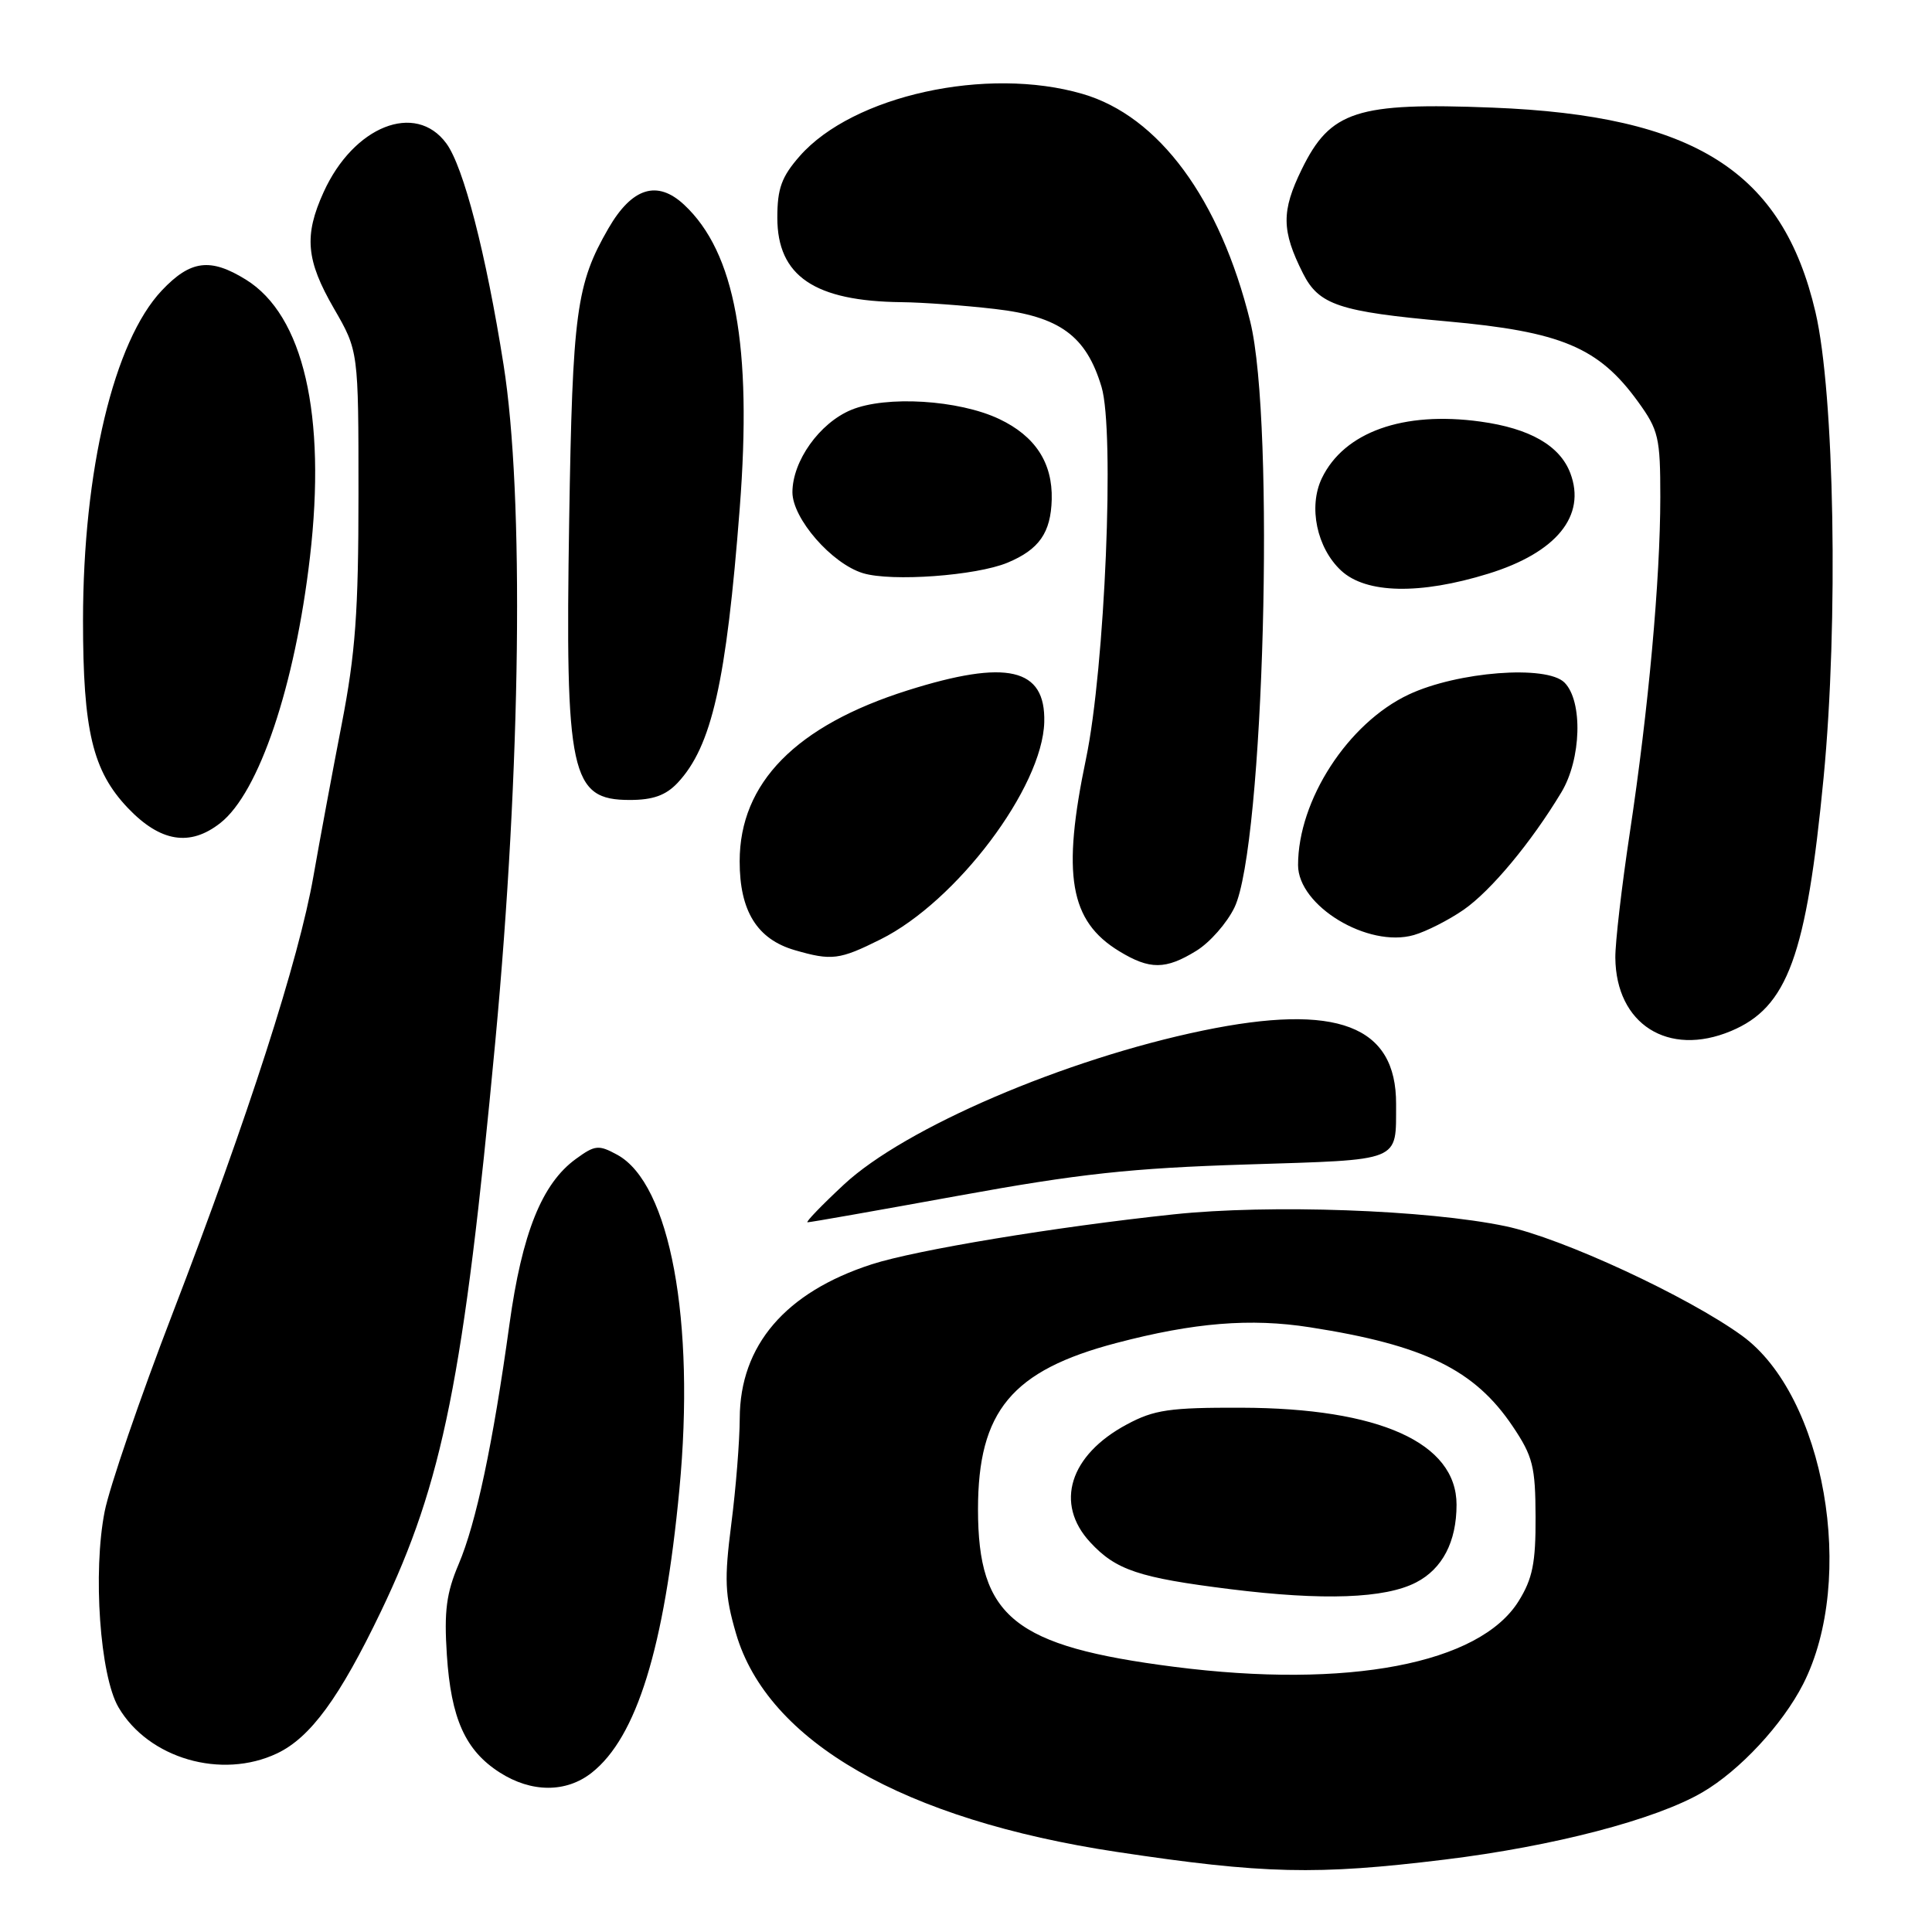 <?xml version="1.0" encoding="UTF-8" standalone="no"?>
<!DOCTYPE svg PUBLIC "-//W3C//DTD SVG 1.1//EN" "http://www.w3.org/Graphics/SVG/1.1/DTD/svg11.dtd" >
<svg xmlns="http://www.w3.org/2000/svg" xmlns:xlink="http://www.w3.org/1999/xlink" version="1.1" viewBox="0 0 256 256">
 <g >
 <path fill="currentColor"
d=" M 191.39 246.41 C 205.82 244.65 219.39 241.11 225.58 237.49 C 230.51 234.62 236.19 228.51 238.92 223.16 C 246.03 209.21 241.78 184.94 230.83 176.99 C 223.65 171.78 206.96 164.04 199.50 162.48 C 189.10 160.30 168.25 159.56 155.50 160.91 C 139.91 162.56 121.36 165.63 115.50 167.53 C 104.07 171.23 98.05 178.27 98.02 187.93 C 98.01 190.92 97.51 197.22 96.90 201.94 C 95.96 209.30 96.04 211.34 97.52 216.43 C 101.69 230.76 119.76 241.13 148.00 245.39 C 167.44 248.32 174.46 248.48 191.39 246.41 Z  M 78.40 234.90 C 84.36 230.21 88.03 218.35 90.02 197.38 C 92.15 174.99 88.78 156.85 81.80 153.02 C 79.32 151.67 78.85 151.71 76.30 153.57 C 71.81 156.83 69.17 163.40 67.50 175.51 C 65.31 191.35 63.09 201.81 60.77 207.27 C 59.15 211.08 58.83 213.49 59.21 219.27 C 59.76 227.72 61.65 231.94 66.21 234.86 C 70.41 237.55 75.01 237.57 78.40 234.90 Z  M 36.72 232.33 C 41.14 230.23 45.00 224.95 50.49 213.50 C 58.68 196.41 61.45 182.57 65.63 138.00 C 69.03 101.72 69.47 65.62 66.72 48.31 C 64.39 33.57 61.42 22.09 59.14 19.00 C 55.06 13.45 46.85 16.71 42.88 25.46 C 40.26 31.22 40.55 34.48 44.25 40.88 C 47.50 46.50 47.50 46.50 47.50 65.50 C 47.50 81.06 47.10 86.58 45.27 96.00 C 44.04 102.33 42.36 111.38 41.53 116.11 C 39.61 127.11 32.89 147.98 22.89 173.98 C 18.55 185.25 14.50 197.08 13.87 200.27 C 12.28 208.32 13.25 222.03 15.69 226.21 C 19.66 233.01 29.35 235.83 36.72 232.33 Z  M 127.00 158.44 C 142.97 155.53 149.88 154.78 165.17 154.30 C 185.95 153.64 184.95 154.05 184.99 146.30 C 185.03 135.88 177.17 132.88 159.41 136.55 C 141.12 140.33 119.89 149.44 111.81 156.97 C 108.89 159.69 106.72 161.94 107.00 161.96 C 107.28 161.98 116.28 160.39 127.00 158.44 Z  M 229.36 136.62 C 236.87 133.48 239.36 126.67 241.64 103.00 C 243.61 82.49 243.08 52.15 240.56 41.36 C 236.20 22.70 224.54 15.31 197.76 14.26 C 179.77 13.55 176.28 14.68 172.49 22.43 C 169.77 27.99 169.80 30.56 172.65 36.22 C 174.76 40.41 177.45 41.30 191.71 42.58 C 206.87 43.94 211.83 46.02 217.04 53.22 C 219.77 56.99 220.00 57.96 220.00 65.90 C 219.99 76.83 218.44 93.91 215.95 110.40 C 214.88 117.49 214.02 124.91 214.04 126.90 C 214.12 135.71 221.04 140.10 229.36 136.62 Z  M 158.53 125.98 C 160.32 124.88 162.59 122.29 163.58 120.23 C 167.47 112.12 168.98 56.01 165.66 42.60 C 161.65 26.36 153.56 15.38 143.43 12.44 C 130.76 8.75 113.02 12.66 105.97 20.68 C 103.56 23.43 103.00 24.97 103.00 28.85 C 103.00 36.58 107.93 39.92 119.50 40.04 C 122.25 40.07 127.80 40.47 131.83 40.94 C 140.42 41.93 143.93 44.50 145.96 51.27 C 147.72 57.14 146.41 88.51 143.91 100.50 C 140.68 115.95 141.73 122.04 148.30 126.04 C 152.35 128.51 154.45 128.50 158.53 125.98 Z  M 116.68 124.47 C 126.76 119.45 138.14 104.34 138.37 95.68 C 138.56 88.50 133.44 87.32 120.26 91.48 C 105.48 96.15 98.01 103.74 98.01 114.12 C 98.00 120.71 100.32 124.45 105.31 125.90 C 110.21 127.32 111.23 127.19 116.68 124.47 Z  M 193.95 120.54 C 197.56 118.03 202.89 111.63 206.88 105.00 C 209.54 100.60 209.76 92.90 207.30 90.44 C 204.94 88.08 193.13 88.99 186.66 92.03 C 178.62 95.81 172.00 106.02 172.00 114.63 C 172.00 120.04 181.27 125.64 187.34 123.90 C 188.98 123.43 191.96 121.92 193.95 120.54 Z  M 29.20 109.05 C 34.32 105.03 39.09 90.87 41.07 73.82 C 43.26 54.97 40.21 41.77 32.58 37.05 C 27.86 34.13 25.24 34.47 21.44 38.49 C 15.09 45.22 11.01 62.31 11.00 82.20 C 11.00 96.81 12.27 102.15 16.94 107.06 C 21.25 111.58 25.17 112.22 29.20 109.05 Z  M 89.78 103.74 C 94.31 98.91 96.24 90.40 98.02 67.32 C 99.68 45.82 97.41 33.44 90.65 27.13 C 87.09 23.81 83.75 24.85 80.62 30.26 C 76.36 37.64 75.86 41.33 75.42 68.89 C 74.88 102.67 75.60 106.00 83.45 106.00 C 86.52 106.00 88.22 105.39 89.78 103.74 Z  M 197.20 76.02 C 206.24 73.23 210.22 68.34 208.07 62.68 C 206.68 59.04 202.71 56.76 196.15 55.86 C 185.93 54.45 178.10 57.25 175.15 63.37 C 173.34 67.15 174.48 72.61 177.71 75.61 C 181.01 78.67 188.14 78.82 197.20 76.02 Z  M 133.50 74.56 C 137.69 72.81 139.24 70.60 139.36 66.17 C 139.48 61.32 137.17 57.78 132.40 55.52 C 127.04 52.98 117.40 52.39 112.77 54.32 C 108.58 56.07 105.01 61.09 105.00 65.22 C 105.00 68.71 110.21 74.69 114.35 75.95 C 118.14 77.10 129.33 76.29 133.50 74.56 Z  M 155.57 220.86 C 134.39 218.14 129.60 214.30 129.59 200.00 C 129.59 186.98 134.07 181.59 147.94 177.95 C 158.21 175.25 165.71 174.64 173.56 175.87 C 188.74 178.23 195.40 181.49 200.45 189.01 C 203.11 192.97 203.45 194.32 203.47 200.99 C 203.50 207.09 203.07 209.19 201.23 212.15 C 196.05 220.48 178.59 223.81 155.57 220.86 Z  M 187.64 209.68 C 191.13 207.88 193.00 204.29 193.00 199.38 C 193.00 191.18 182.78 186.58 164.50 186.53 C 154.99 186.50 152.93 186.80 149.32 188.74 C 141.72 192.80 139.71 199.24 144.46 204.36 C 147.87 208.05 150.91 209.06 163.00 210.57 C 175.35 212.11 183.53 211.81 187.64 209.68 Z "/>
</g>
</svg>